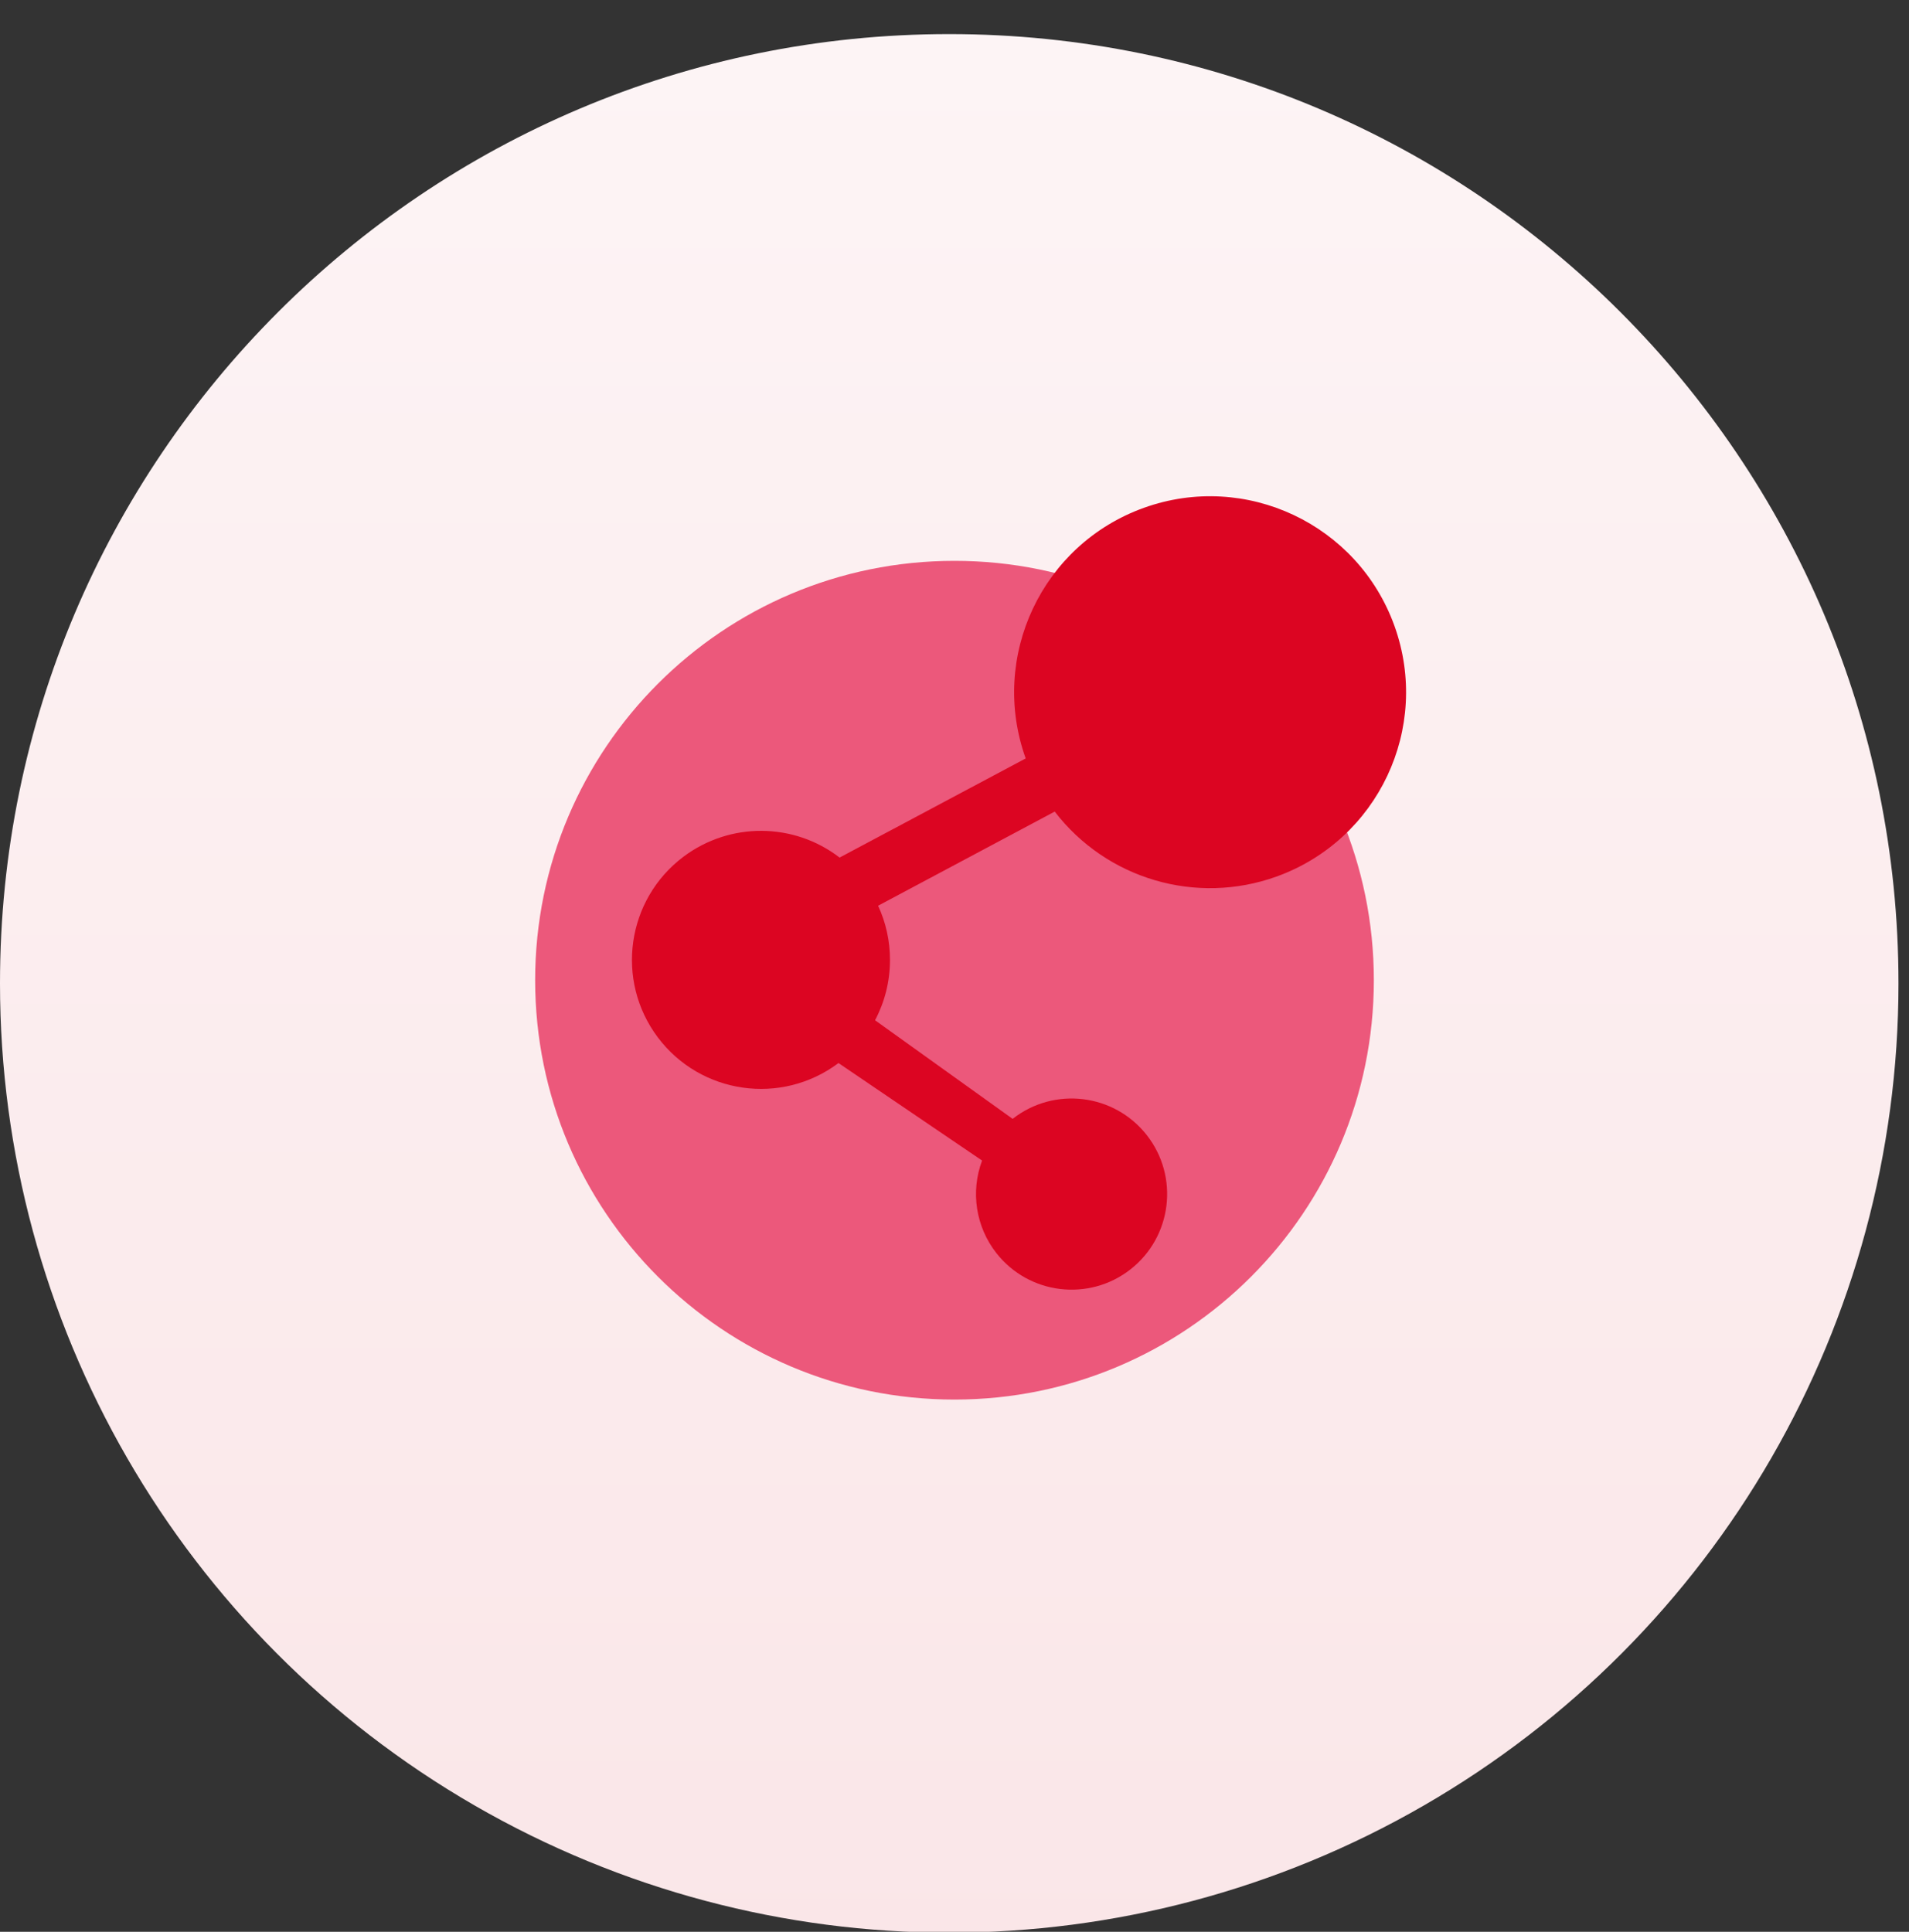 <?xml version="1.0" encoding="UTF-8"?>
<svg width="84px" height="85px" viewBox="0 0 84 85" version="1.1" xmlns="http://www.w3.org/2000/svg" xmlns:xlink="http://www.w3.org/1999/xlink">
    <rect x="0" y="0" width="84" height="85" fill="#333333" stroke="none"/>
    <!-- Generator: Sketch 61.2 (89653) - https://sketch.com -->
    <title>icon裂变分享</title>
    <desc>Created with Sketch.</desc>
    <defs>
        <linearGradient x1="50%" y1="0%" x2="50%" y2="100%" id="linearGradient-1">
            <stop stop-color="#FDF4F5" offset="0%"></stop>
            <stop stop-color="#FAE6E8" offset="100%"></stop>
        </linearGradient>
    </defs>
    <g id="第二批2部分" stroke="none" stroke-width="1" fill="none" fill-rule="evenodd">
        <g id="积分中心备份" transform="translate(-30, -1398)" fill-rule="nonzero">
            <g id="编组-6备份-8" transform="translate(0, 1396)">
                <path d="M71.769,3.5 C94.837,3.5 113.537,22.2 113.537,45.269 C113.537,60.191 105.576,73.98 92.653,81.441 C79.73,88.903 63.808,88.903 50.884,81.441 C37.961,73.98 30,60.191 30,45.269 C30,22.2 48.7,3.5 71.769,3.5 Z" id="路径" fill="url(#linearGradient-1)"></path>
                <g id="裂变方案" transform="translate(53, 23)">
                    <path d="M0.548,22.129 L0.548,22.129 C0.548,32.32 8.809,40.581 19,40.581 C29.191,40.581 37.452,32.32 37.452,22.129 L37.452,22.129 C37.452,11.938 29.191,3.677 19,3.677 C8.809,3.677 0.548,11.939 0.548,22.129 L0.548,22.129 Z" id="路径" fill="#EC587B"></path>
                    <path d="M20.212,30.063 L13.895,25.774 L13.895,25.774 C11.387,27.657 7.829,27.151 5.945,24.644 C4.062,22.137 4.568,18.578 7.075,16.695 C9.114,15.164 11.923,15.179 13.944,16.733 L22.133,12.371 L22.133,12.371 C20.524,7.89 22.852,2.953 27.334,1.344 C31.815,-0.265 36.752,2.064 38.361,6.545 C39.97,11.027 37.641,15.964 33.16,17.572 C29.633,18.838 25.693,17.681 23.41,14.71 L15.638,18.852 C15.974,19.576 16.161,20.385 16.161,21.236 C16.161,22.194 15.924,23.097 15.504,23.891 L21.558,28.23 L21.558,28.23 C23.386,26.797 26.029,27.118 27.462,28.946 C28.894,30.775 28.573,33.418 26.745,34.851 C24.917,36.283 22.273,35.962 20.841,34.134 C19.936,32.979 19.699,31.437 20.214,30.063 L20.212,30.063 Z" id="路径" fill="#DC0522"></path>
                </g>
            </g>
        </g>
    </g>
</svg>